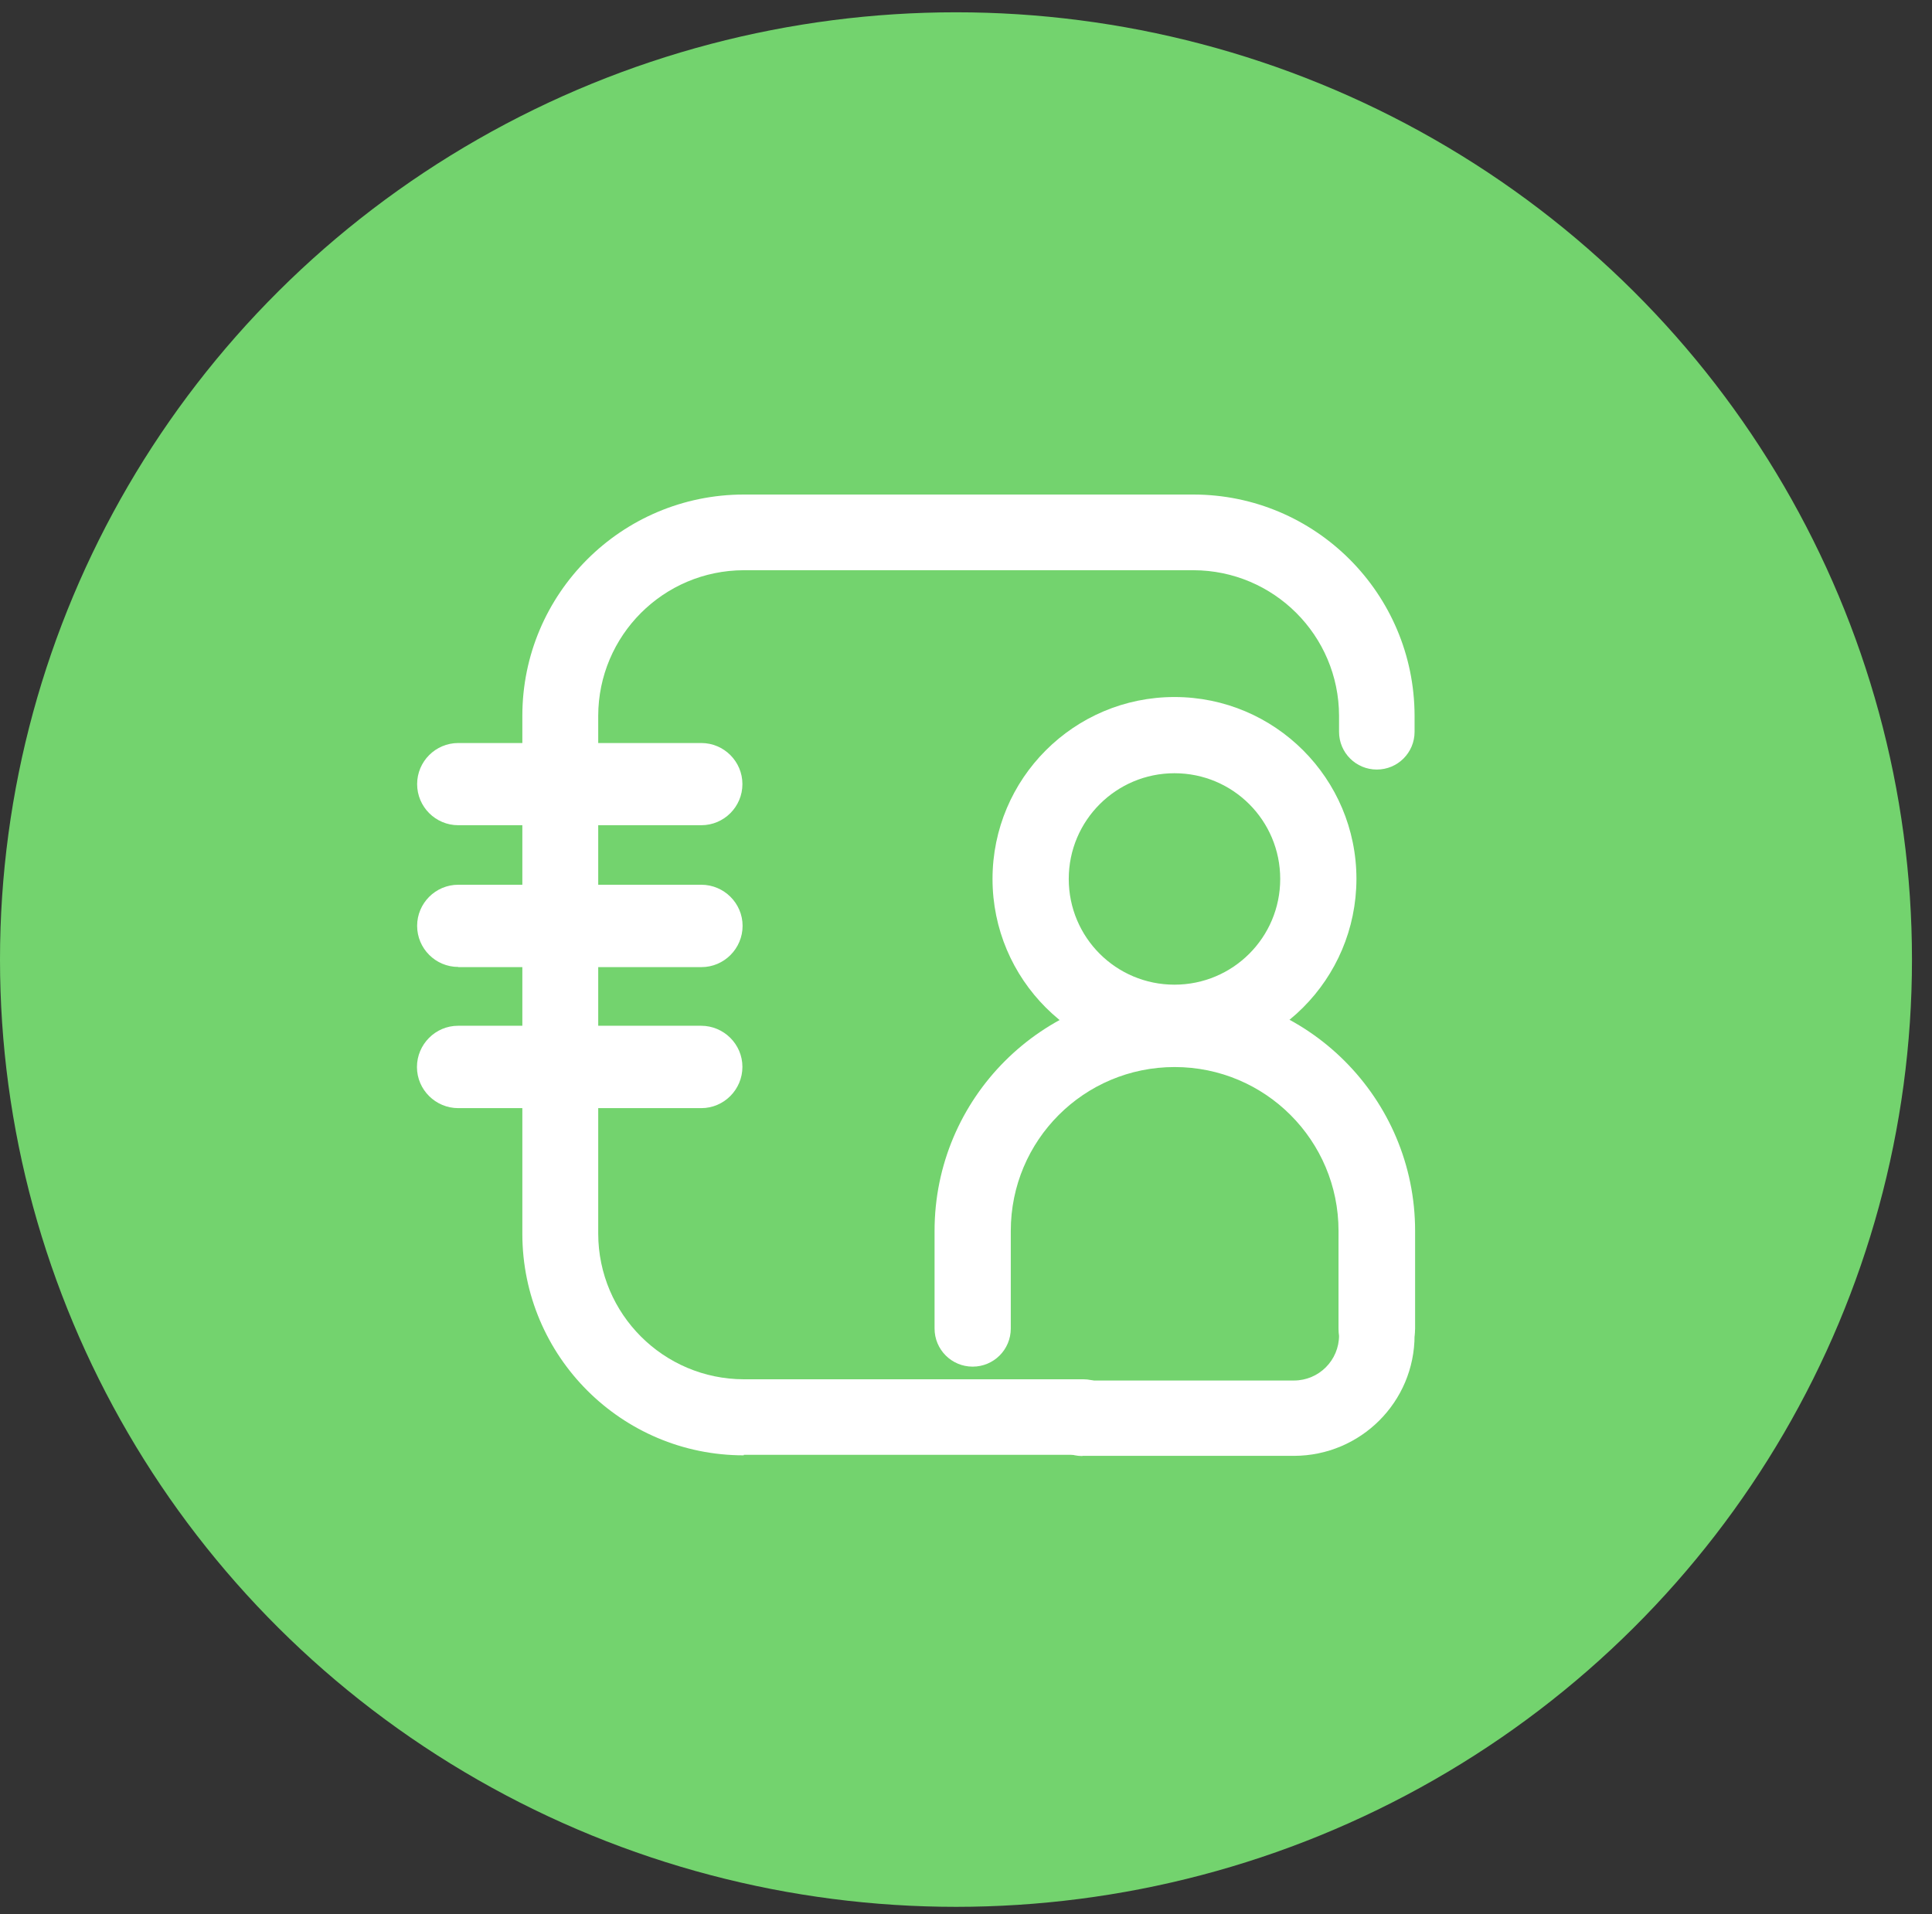 <?xml version="1.0" encoding="UTF-8"?>
<svg id="Capa_1" data-name="Capa 1" xmlns="http://www.w3.org/2000/svg" viewBox="0 0 110 109">
  <rect x="0" y="0" width="110" height="109" fill="#333333" stroke="none"/>
  <defs>
    <style>
      .cls-1 {
        fill: #fff;
      }

      .cls-2 {
        fill: #73d36e;
      }
    </style>
  </defs>
  <g id="DIRECTORIOS-2">
    <ellipse id="Elipse_83-4" data-name="Elipse 83-4" class="cls-2" cx="54.43" cy="54.64" rx="54.43" ry="53.94"/>
    <g id="contacto-2">
      <g id="Grupo_66-2" data-name="Grupo 66-2">
        <path id="Trazado_87-2" data-name="Trazado 87-2" class="cls-1" d="M26.09,46.99c-1.29,0-2.34-1.05-2.34-2.34s1.05-2.34,2.34-2.34h13.84c1.29,0,2.34,1.05,2.34,2.34s-1.05,2.34-2.34,2.34h-13.84Z"/>
        <path id="Trazado_88-2" data-name="Trazado 88-2" class="cls-1" d="M26.09,55.06c-1.29,0-2.34-1.05-2.34-2.34s1.05-2.34,2.34-2.34h13.84c1.29,0,2.35,1.05,2.35,2.34s-1.05,2.35-2.34,2.35h-13.84Z"/>
        <path id="Trazado_89-2" data-name="Trazado 89-2" class="cls-1" d="M26.09,63.1c-1.29,0-2.35-1.05-2.35-2.34s1.05-2.35,2.34-2.35h13.84c1.29,0,2.35,1.05,2.35,2.34s-1.05,2.35-2.34,2.35h-13.84Z"/>
        <path id="Trazado_90-2" data-name="Trazado 90-2" class="cls-1" d="M42.34,82.87c-6.95,0-12.59-5.64-12.6-12.6v-29.51c0-6.95,5.64-12.59,12.6-12.6h25.6c6.95,0,12.59,5.64,12.6,12.6v.91c0,1.19-.96,2.15-2.15,2.15s-2.15-.96-2.15-2.15h0v-.91c-.01-4.58-3.72-8.28-8.29-8.29h-25.6c-4.58,.01-8.28,3.72-8.29,8.29v29.49c.01,4.58,3.72,8.28,8.29,8.29h19.33c1.19,0,2.15,.96,2.15,2.15s-.96,2.15-2.15,2.15h-19.33v.02Z"/>
      </g>
      <g id="Grupo_67-2" data-name="Grupo 67-2">
        <path id="Trazado_91-2" data-name="Trazado 91-2" class="cls-1" d="M78.38,77.82c-1.2,0-2.17-.97-2.17-2.17v-5.56c0-5.15-4.17-9.33-9.33-9.33s-9.33,4.17-9.33,9.33v5.56c0,1.2-.97,2.17-2.17,2.17s-2.17-.97-2.17-2.17h0v-5.56c0-7.56,6.13-13.68,13.68-13.68s13.68,6.13,13.68,13.68v5.56c0,1.2-.97,2.17-2.17,2.17h-.04Z"/>
        <path id="Trazado_92-2" data-name="Trazado 92-2" class="cls-1" d="M66.87,60.41c-5.72,0-10.36-4.64-10.36-10.36,0-5.72,4.64-10.36,10.36-10.36,5.72,0,10.36,4.64,10.36,10.36-.01,5.72-4.64,10.35-10.36,10.36Zm0-16.38c-3.32,0-6.02,2.69-6.02,6.02s2.69,6.02,6.02,6.02,6.02-2.69,6.02-6.02-2.69-6.02-6.02-6.02h0Z"/>
      </g>
      <path id="Trazado_93-2" data-name="Trazado 93-2" class="cls-1" d="M61.62,82.91c-1.19,0-2.15-.96-2.15-2.15s.96-2.15,2.15-2.15h12.05c1.42,0,2.57-1.15,2.57-2.57v-5.51c0-1.19,.96-2.15,2.15-2.15s2.15,.96,2.15,2.15v5.51c0,3.79-3.07,6.85-6.86,6.86h-12.05l-.02,.02Z"/>
    </g>
  </g>
</svg>